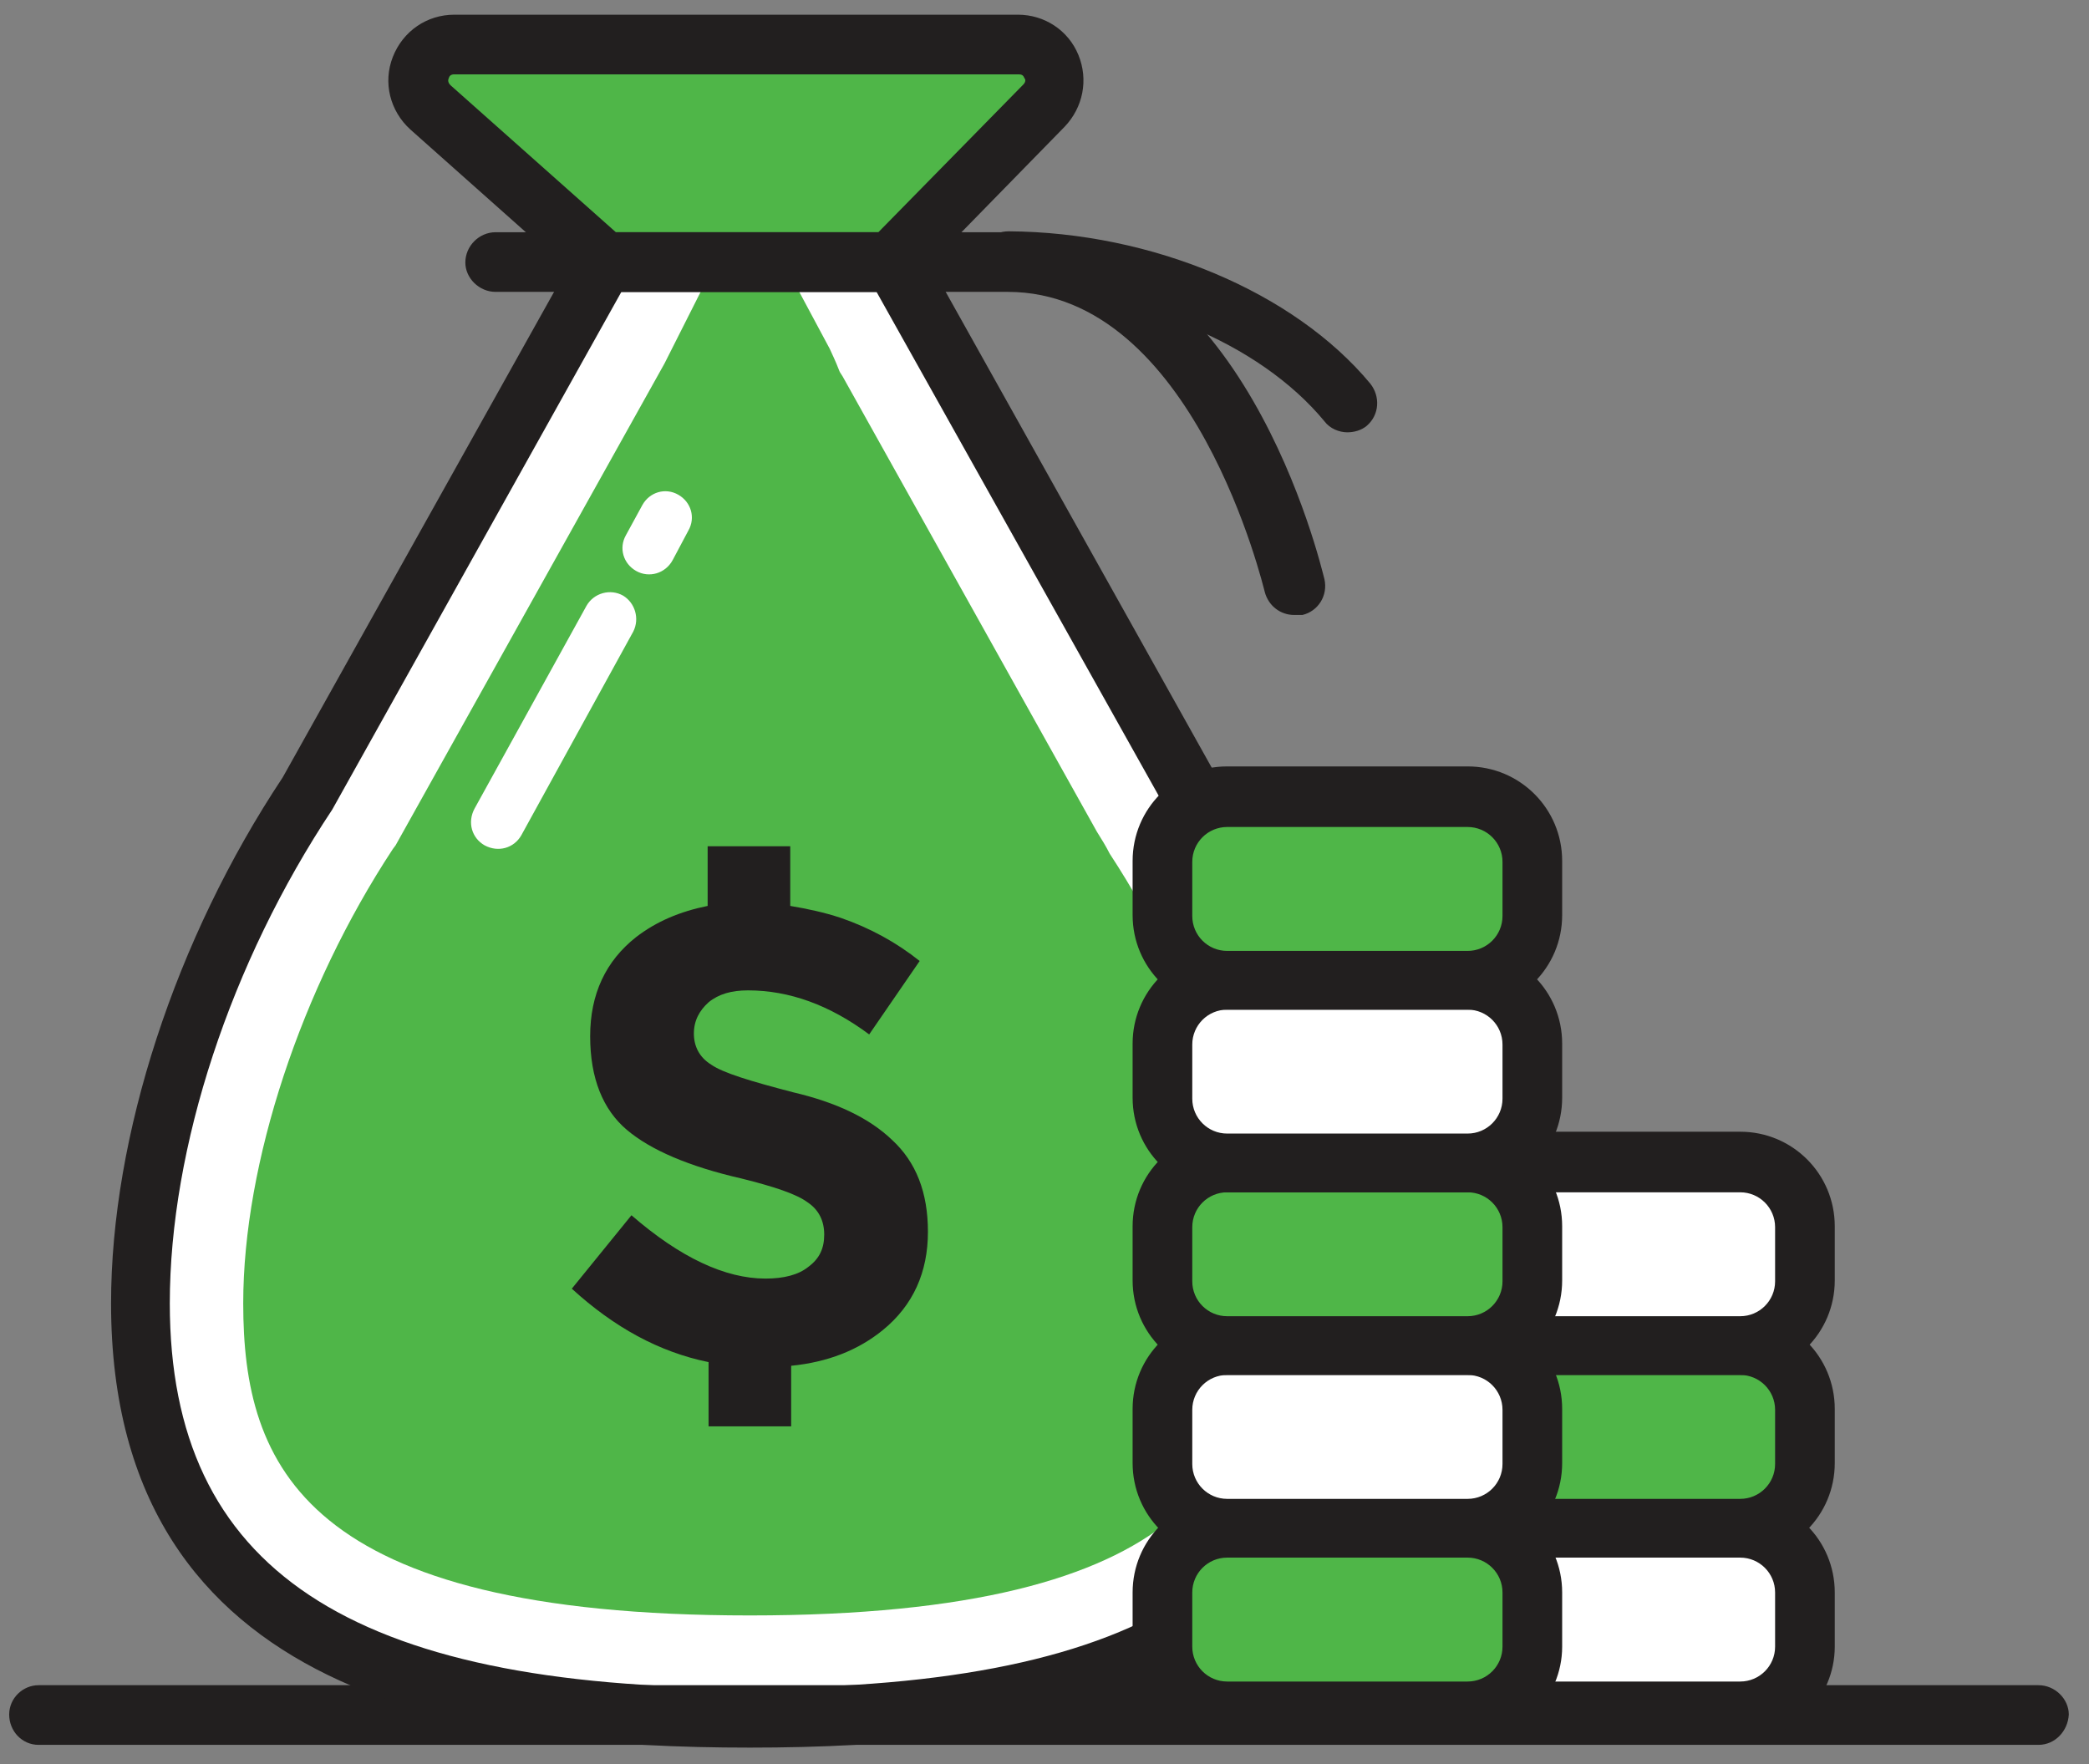 <?xml version="1.0" encoding="utf-8"?>
<!-- Generator: Adobe Illustrator 22.0.1, SVG Export Plug-In . SVG Version: 6.00 Build 0)  -->
<svg version="1.1" id="Layer_1" xmlns="http://www.w3.org/2000/svg" xmlns:xlink="http://www.w3.org/1999/xlink" x="0px" y="0px"
	 viewBox="0 0 227.6 192.2" style="enable-background:new 0 0 227.6 192.2;" xml:space="preserve">
<rect x="0" y="0" width="227.6" height="192.2" fill="#808080" stroke="none"/>
<style type="text/css">
	.st0{clip-path:url(#SVGID_2_);fill:#FFFFFF;}
	.st1{clip-path:url(#SVGID_2_);fill:#4FB648;}
	.st2{clip-path:url(#SVGID_2_);fill:#221F1F;}
</style>
<g>
	<defs>
		<rect id="SVGID_1_" x="-12.3" y="-25" width="240" height="240"/>
	</defs>
	<clipPath id="SVGID_2_">
		<use xlink:href="#SVGID_1_"  style="overflow:visible;"/>
	</clipPath>
	<path class="st0" d="M148,142c0,36.6-29.7,45.1-66.3,45.1c-36.6,0-66.3-8.5-66.3-45.1c0-17.6,6.9-38.6,18.2-55.6l32.3-57.9h31.6
		l31.7,56.7c0.3,0.5,0.6,1.1,1,1.6C141.3,103.7,148,124.5,148,142"/>
	<path class="st1" d="M136.9,142c0,17.7-6.7,34-55.2,34c-48.6,0-55.2-16.3-55.2-34c0-15.3,6.3-34.3,16.3-49.5l0.3-0.4l29.3-52.5
		L78,28.5l7.1-0.4l5.3,9.9c1.4,3,0.8,2.1,1.4,3l27.7,49.6c0.5,0.8,1,1.6,1.4,2.4C130.8,108.1,136.9,126.8,136.9,142"/>
	<path class="st2" d="M101.1,134.2c0,4.4-1.6,8-4.9,10.7c-2.7,2.2-6,3.5-10,3.9v6.6h-9v-7c-5.4-1.1-10.3-3.8-14.9-8l6.5-8
		c5.3,4.6,10.2,6.9,14.6,6.9c2,0,3.6-0.4,4.7-1.3c1.2-0.9,1.7-2,1.7-3.5c0-1.5-0.6-2.7-1.8-3.5c-1.2-0.9-3.6-1.7-7.2-2.6
		c-5.7-1.3-9.9-3.1-12.5-5.3c-2.6-2.2-4-5.6-4-10.2s1.7-8.2,5-10.8c2.2-1.7,4.8-2.8,7.8-3.4v-6.5h9v6.5c1.8,0.3,3.7,0.7,5.5,1.3
		c3.2,1.1,6.1,2.7,8.6,4.7l-5.5,8c-4.3-3.2-8.7-4.8-13.2-4.8c-1.8,0-3.2,0.4-4.3,1.3c-1,0.9-1.6,2-1.6,3.4c0,1.4,0.6,2.6,1.9,3.4
		c1.3,0.9,4.3,1.8,8.9,3c4.7,1.1,8.3,2.8,10.8,5.2C99.8,126.6,101.1,129.9,101.1,134.2"/>
	<path class="st0" d="M69,68.8L56.8,91c-0.8,1.4-2.5,1.9-4,1.1c-1.4-0.8-1.9-2.5-1.1-4L63.9,66c0.8-1.4,2.6-1.9,4-1.1
		C69.2,65.7,69.7,67.4,69,68.8"/>
	<path class="st0" d="M69.3,62.2c-1.4-0.8-1.9-2.5-1.1-3.9l1.8-3.3c0.8-1.4,2.5-1.9,3.9-1.1c1.4,0.8,1.9,2.5,1.1,3.9L73.3,61
		C72.5,62.5,70.7,63,69.3,62.2"/>
	<path class="st2" d="M222.1,190.1H4.2c-1.8,0-3.2-1.5-3.2-3.3c0-1.8,1.5-3.2,3.2-3.2h217.9c1.8,0,3.3,1.5,3.3,3.2
		C225.3,188.6,223.9,190.1,222.1,190.1"/>
	<path class="st2" d="M81.7,190.4c-29.9,0-69.6-5-69.6-48.4c0-18.2,7-39.7,18.7-57.3l33.2-59.4h35.4L132,83.6
		c0.3,0.5,0.6,0.9,0.8,1.4c11.5,17.5,18.4,38.8,18.4,57C151.3,185.3,111.5,190.4,81.7,190.4 M67.7,31.8L36.2,88.2
		c-11.1,16.7-17.7,36.8-17.7,53.8c0,28.9,19.5,41.9,63.1,41.9s63.1-12.9,63.1-41.9c0-16.9-6.5-36.9-17.3-53.4
		c-0.4-0.6-0.7-1.2-1.1-1.8L95.5,31.8H67.7z"/>
	<path class="st1" d="M110.9,4.8H49.5c-3.6,0-5.3,4.5-2.6,6.9l18.9,16.8H97l16.7-17C116.2,9,114.4,4.8,110.9,4.8"/>
	<path class="st2" d="M98.4,31.8H64.6L44.7,14.1c-2.2-2-3-5.1-1.9-7.9c1.1-2.8,3.7-4.6,6.7-4.6h61.4c2.9,0,5.5,1.7,6.6,4.4
		c1.1,2.7,0.5,5.7-1.5,7.8L98.4,31.8z M67.1,25.3h28.6l15.8-16.1c0.2-0.2,0.3-0.5,0.1-0.7c-0.1-0.3-0.3-0.4-0.6-0.4H49.5
		c-0.1,0-0.5,0-0.6,0.4c-0.2,0.4,0.1,0.7,0.2,0.8L67.1,25.3z"/>
	<path class="st2" d="M141,67c-1.5,0-2.8-1-3.2-2.5c-0.1-0.3-7.7-32.7-28-32.7H54c-1.8,0-3.3-1.5-3.3-3.2c0-1.8,1.5-3.3,3.3-3.3
		h55.9c25.5,0,34,36.3,34.4,37.8c0.4,1.8-0.7,3.5-2.4,3.9C141.5,67,141.3,67,141,67"/>
	<path class="st2" d="M146.8,47.1c-0.9,0-1.9-0.4-2.5-1.2c-7.1-8.6-20.7-14.2-34.5-14.2c-1.8,0-3.2-1.5-3.2-3.3
		c0-1.8,1.5-3.2,3.3-3.2c15.6,0.1,31.1,6.6,39.4,16.6c1.1,1.4,1,3.4-0.4,4.6C148.3,46.9,147.5,47.1,146.8,47.1"/>
	<path class="st0" d="M189.6,166.5h-26.2c-3.9,0-7,3.1-7,7v5.9c0,3.9,3.1,7,7,7h26.2c3.9,0,7-3.1,7-7v-5.9
		C196.6,169.6,193.5,166.5,189.6,166.5"/>
	<path class="st2" d="M189.6,189.7h-26.2c-5.7,0-10.3-4.6-10.3-10.3v-5.9c0-5.7,4.6-10.3,10.3-10.3h26.2c5.7,0,10.3,4.6,10.3,10.3
		v5.9C199.9,185,195.3,189.7,189.6,189.7 M163.4,169.7c-2.1,0-3.8,1.7-3.8,3.8v5.9c0,2.1,1.7,3.8,3.8,3.8h26.2
		c2.1,0,3.8-1.7,3.8-3.8v-5.9c0-2.1-1.7-3.8-3.8-3.8H163.4z"/>
	<path class="st1" d="M189.6,146.6h-26.2c-3.9,0-7,3.1-7,7v5.9c0,3.9,3.1,7,7,7h26.2c3.9,0,7-3.1,7-7v-5.9
		C196.6,149.7,193.5,146.6,189.6,146.6"/>
	<path class="st2" d="M189.6,169.7h-26.2c-5.7,0-10.3-4.6-10.3-10.3v-5.9c0-5.7,4.6-10.3,10.3-10.3h26.2c5.7,0,10.3,4.6,10.3,10.3
		v5.9C199.9,165.1,195.3,169.7,189.6,169.7 M163.4,149.8c-2.1,0-3.8,1.7-3.8,3.8v5.9c0,2.1,1.7,3.8,3.8,3.8h26.2
		c2.1,0,3.8-1.7,3.8-3.8v-5.9c0-2.1-1.7-3.8-3.8-3.8H163.4z"/>
	<path class="st0" d="M189.6,126.7h-26.2c-3.9,0-7,3.1-7,7v5.9c0,3.9,3.1,7,7,7h26.2c3.9,0,7-3.1,7-7v-5.9
		C196.6,129.8,193.5,126.7,189.6,126.7"/>
	<path class="st2" d="M189.6,149.8h-26.2c-5.7,0-10.3-4.6-10.3-10.3v-5.9c0-5.7,4.6-10.3,10.3-10.3h26.2c5.7,0,10.3,4.6,10.3,10.3
		v5.9C199.9,145.2,195.3,149.8,189.6,149.8 M163.4,129.9c-2.1,0-3.8,1.7-3.8,3.8v5.9c0,2.1,1.7,3.8,3.8,3.8h26.2
		c2.1,0,3.8-1.7,3.8-3.8v-5.9c0-2.1-1.7-3.8-3.8-3.8H163.4z"/>
	<path class="st1" d="M159.9,166.5h-26.2c-3.9,0-7,3.1-7,7v5.9c0,3.9,3.1,7,7,7h26.2c3.9,0,7-3.1,7-7v-5.9
		C166.9,169.6,163.8,166.5,159.9,166.5"/>
	<path class="st2" d="M159.9,189.7h-26.2c-5.7,0-10.3-4.6-10.3-10.3v-5.9c0-5.7,4.6-10.3,10.3-10.3h26.2c5.7,0,10.3,4.6,10.3,10.3
		v5.9C170.2,185,165.6,189.7,159.9,189.7 M133.7,169.7c-2.1,0-3.8,1.7-3.8,3.8v5.9c0,2.1,1.7,3.8,3.8,3.8h26.2
		c2.1,0,3.8-1.7,3.8-3.8v-5.9c0-2.1-1.7-3.8-3.8-3.8H133.7z"/>
	<path class="st0" d="M159.9,146.6h-26.2c-3.9,0-7,3.1-7,7v5.9c0,3.9,3.1,7,7,7h26.2c3.9,0,7-3.1,7-7v-5.9
		C166.9,149.7,163.8,146.6,159.9,146.6"/>
	<path class="st2" d="M159.9,169.7h-26.2c-5.7,0-10.3-4.6-10.3-10.3v-5.9c0-5.7,4.6-10.3,10.3-10.3h26.2c5.7,0,10.3,4.6,10.3,10.3
		v5.9C170.2,165.1,165.6,169.7,159.9,169.7 M133.7,149.8c-2.1,0-3.8,1.7-3.8,3.8v5.9c0,2.1,1.7,3.8,3.8,3.8h26.2
		c2.1,0,3.8-1.7,3.8-3.8v-5.9c0-2.1-1.7-3.8-3.8-3.8H133.7z"/>
	<path class="st1" d="M159.9,126.7h-26.2c-3.9,0-7,3.1-7,7v5.9c0,3.9,3.1,7,7,7h26.2c3.9,0,7-3.1,7-7v-5.9
		C166.9,129.8,163.8,126.7,159.9,126.7"/>
	<path class="st2" d="M159.9,149.8h-26.2c-5.7,0-10.3-4.6-10.3-10.3v-5.9c0-5.7,4.6-10.3,10.3-10.3h26.2c5.7,0,10.3,4.6,10.3,10.3
		v5.9C170.2,145.2,165.6,149.8,159.9,149.8 M133.7,129.9c-2.1,0-3.8,1.7-3.8,3.8v5.9c0,2.1,1.7,3.8,3.8,3.8h26.2
		c2.1,0,3.8-1.7,3.8-3.8v-5.9c0-2.1-1.7-3.8-3.8-3.8H133.7z"/>
	<path class="st0" d="M159.9,106.7h-26.2c-3.9,0-7,3.1-7,7v5.9c0,3.9,3.1,7,7,7h26.2c3.9,0,7-3.1,7-7v-5.9
		C166.9,109.9,163.8,106.7,159.9,106.7"/>
	<path class="st2" d="M159.9,129.9h-26.2c-5.7,0-10.3-4.6-10.3-10.3v-5.9c0-5.7,4.6-10.3,10.3-10.3h26.2c5.7,0,10.3,4.6,10.3,10.3
		v5.9C170.2,125.3,165.6,129.9,159.9,129.9 M133.7,110c-2.1,0-3.8,1.7-3.8,3.8v5.9c0,2.1,1.7,3.8,3.8,3.8h26.2
		c2.1,0,3.8-1.7,3.8-3.8v-5.9c0-2.1-1.7-3.8-3.8-3.8H133.7z"/>
	<path class="st1" d="M159.9,86.8h-26.2c-3.9,0-7,3.1-7,7v5.9c0,3.9,3.1,7,7,7h26.2c3.9,0,7-3.1,7-7v-5.9
		C166.9,90,163.8,86.8,159.9,86.8"/>
	<path class="st2" d="M159.9,110h-26.2c-5.7,0-10.3-4.6-10.3-10.3v-5.9c0-5.7,4.6-10.3,10.3-10.3h26.2c5.7,0,10.3,4.6,10.3,10.3v5.9
		C170.2,105.4,165.6,110,159.9,110 M133.7,90.1c-2.1,0-3.8,1.7-3.8,3.8v5.9c0,2.1,1.7,3.8,3.8,3.8h26.2c2.1,0,3.8-1.7,3.8-3.8v-5.9
		c0-2.1-1.7-3.8-3.8-3.8H133.7z"/>
</g>
</svg>
